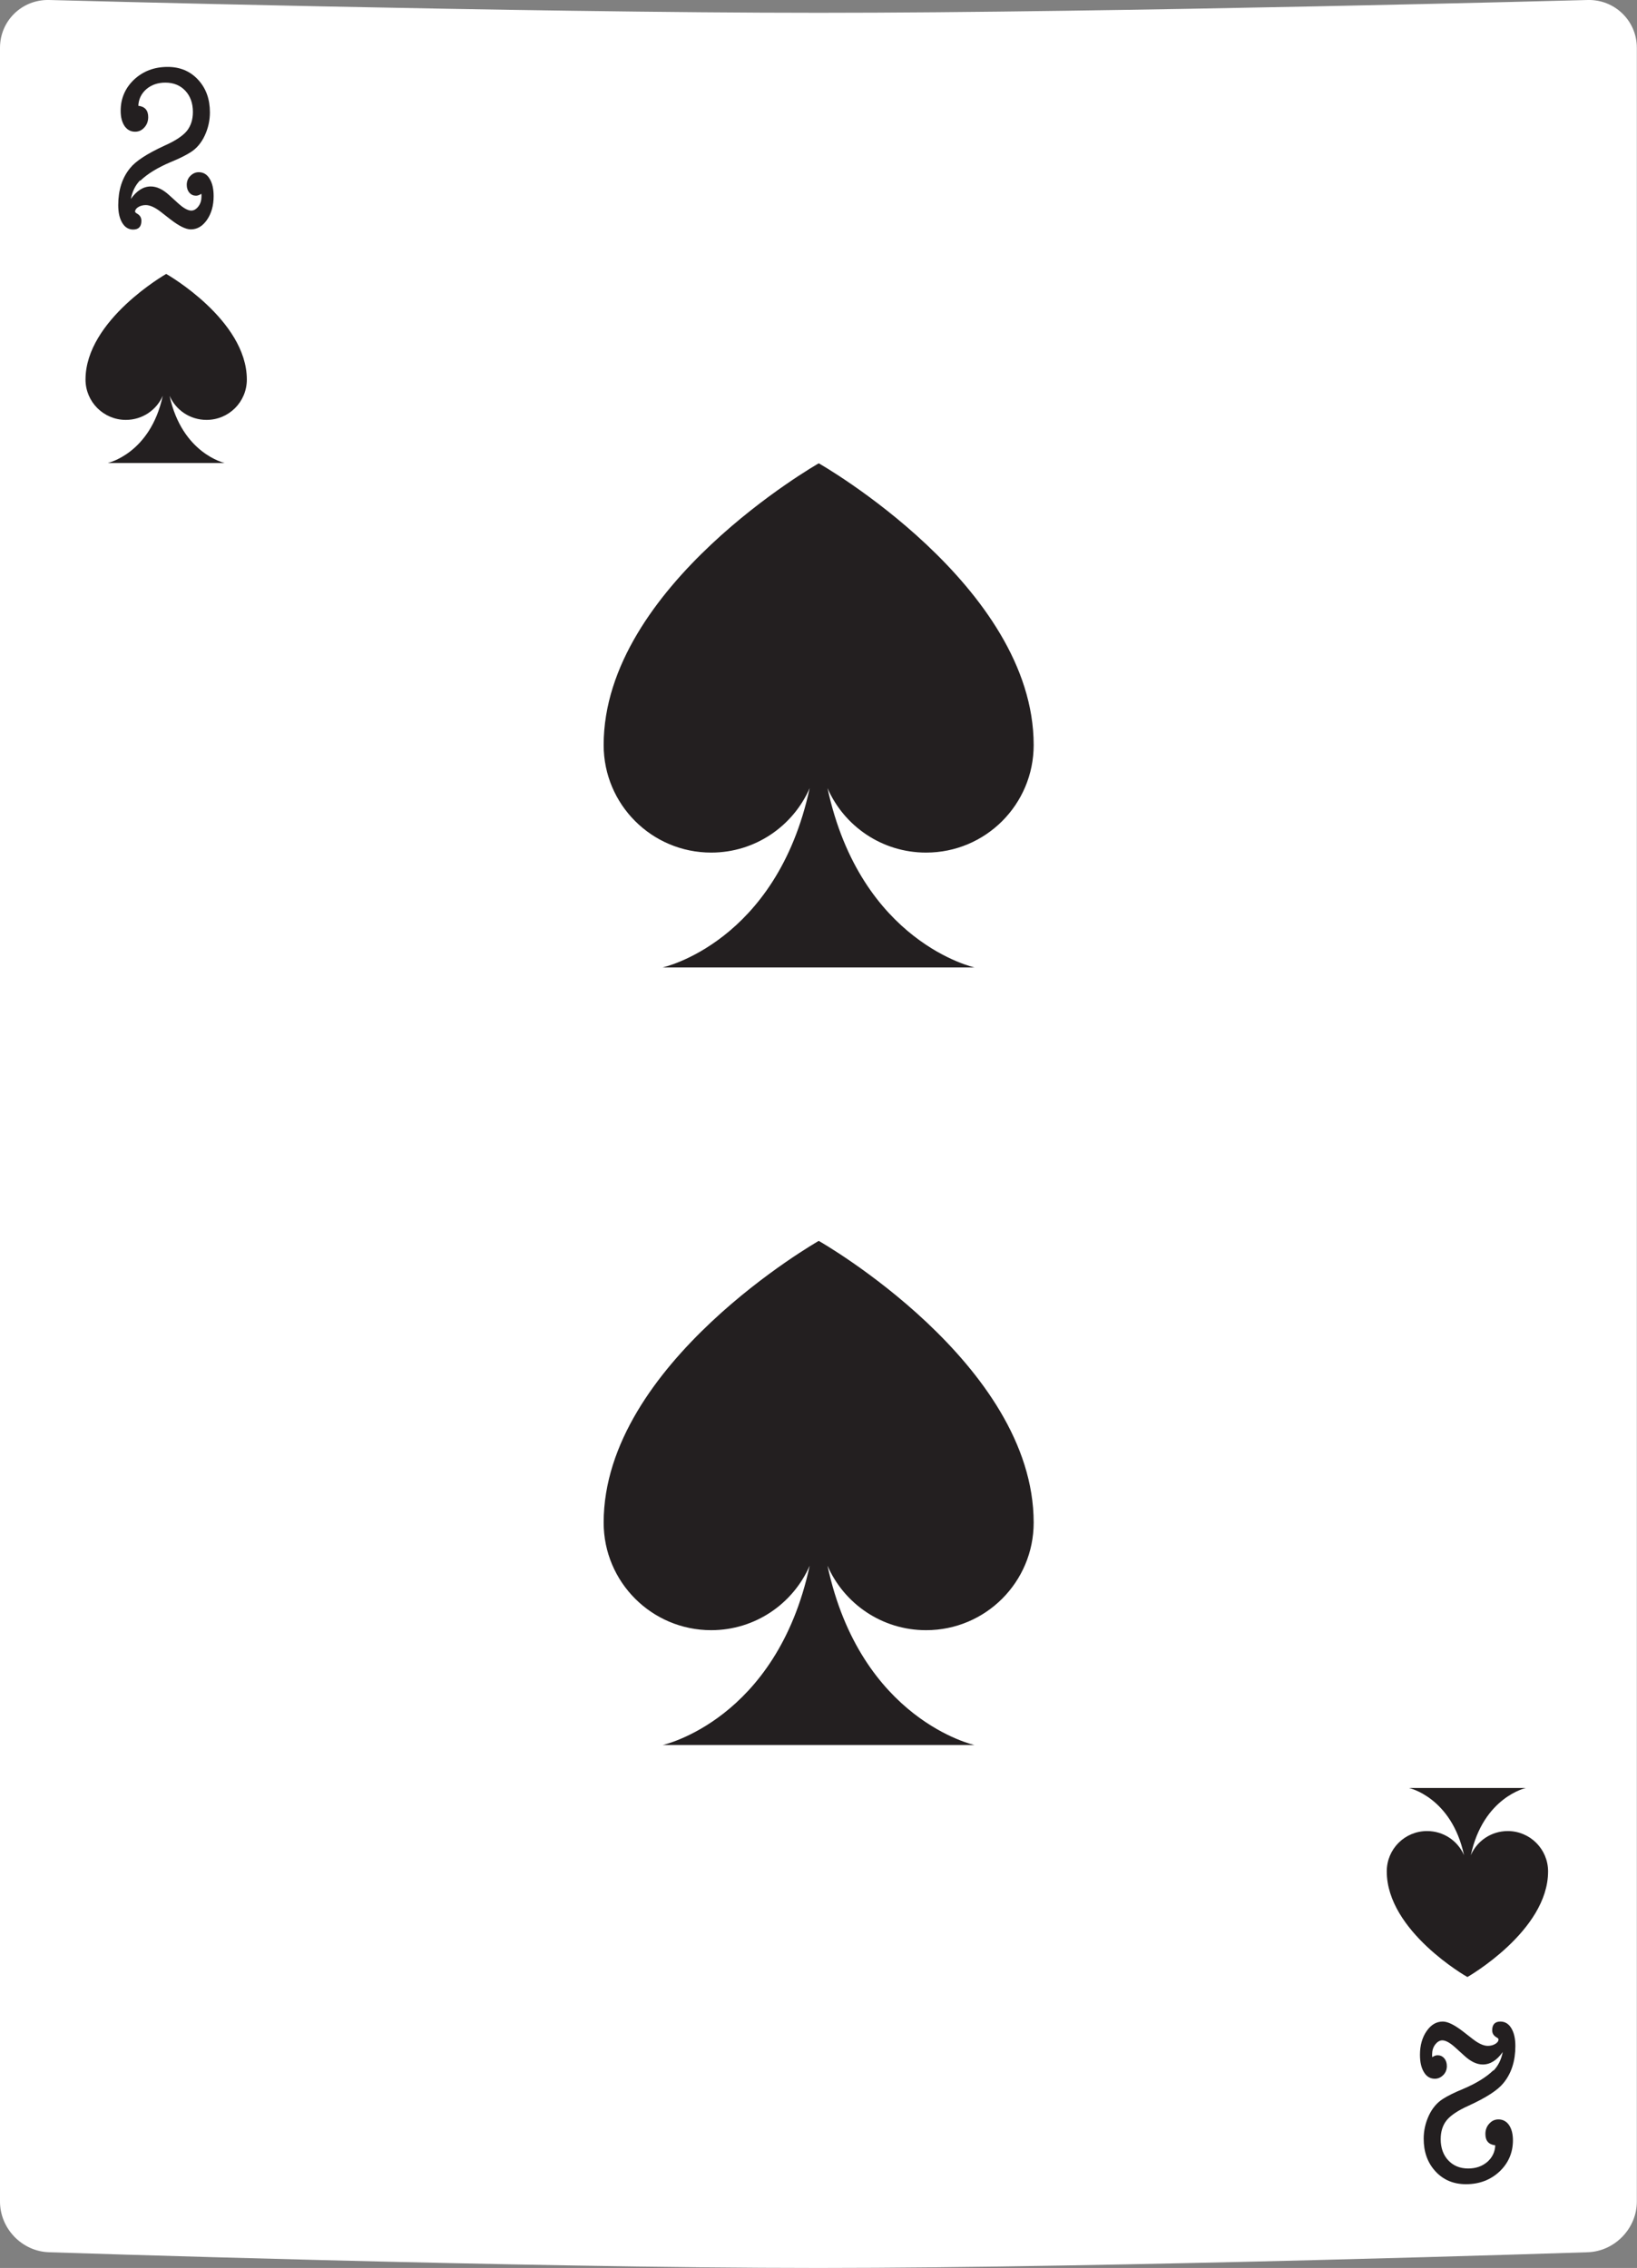 <?xml version="1.0" encoding="UTF-8"?><svg id="Layer_2" xmlns="http://www.w3.org/2000/svg" viewBox="0 0 101.07 140"><rect x="0" y="0" width="101.07" height="140" fill="#808080" stroke="none"/><defs><style>.cls-1{fill:#fff;}.cls-2{fill:#231f20;}</style></defs><g id="cards"><g><path class="cls-1" d="M98.04,0s-29.21,.79-47.5,.79S3.03,0,3.03,0C1.36-.04,0,1.28,0,2.95V135.9c0,1.67,1.36,3.08,3.03,3.13,0,0,29.21,.97,47.5,.97s47.5-.97,47.5-.97c1.67-.06,3.03-1.47,3.03-3.13V2.95c0-1.67-1.37-2.99-3.03-2.95Z"/><path class="cls-2" d="M8.65,11.13c-.29,.3-.48,.68-.57,1.15,.36-.51,.77-.77,1.23-.77,.37,0,.75,.18,1.15,.55l.54,.49c.33,.3,.6,.45,.81,.45,.16,0,.31-.09,.44-.26,.13-.17,.19-.38,.19-.61v-.07s-.01-.07-.01-.1c-.11,.08-.22,.12-.33,.12-.16,0-.3-.06-.41-.19-.11-.13-.16-.29-.16-.48,0-.21,.07-.4,.22-.55s.32-.23,.52-.23c.28,0,.51,.13,.67,.4,.17,.27,.25,.63,.25,1.08,0,.58-.14,1.07-.41,1.46-.27,.39-.6,.59-1,.59-.31,0-.73-.21-1.26-.62l-.59-.46c-.36-.28-.67-.42-.93-.42-.17,0-.33,.04-.46,.12s-.2,.18-.2,.28c0,.04,.04,.08,.13,.13,.17,.1,.26,.24,.26,.44,0,.36-.17,.54-.51,.54-.28,0-.51-.14-.67-.41-.17-.28-.25-.64-.25-1.1,0-.92,.24-1.68,.73-2.28,.35-.44,1.06-.9,2.15-1.4,.65-.29,1.1-.59,1.35-.89,.25-.31,.38-.7,.38-1.18,0-.54-.16-.98-.47-1.31-.31-.33-.72-.5-1.23-.5-.46,0-.85,.13-1.17,.4-.31,.27-.48,.61-.5,1.03,.41,.05,.61,.28,.61,.7,0,.25-.08,.47-.24,.64-.16,.18-.35,.26-.57,.26-.27,0-.49-.12-.65-.35-.16-.24-.24-.55-.24-.94,0-.76,.28-1.41,.83-1.93,.56-.52,1.25-.78,2.07-.78,.76,0,1.39,.26,1.88,.79,.49,.53,.73,1.2,.73,2.02,0,.5-.11,.98-.32,1.43-.21,.45-.5,.79-.86,1.02-.28,.18-.69,.39-1.23,.61-.83,.35-1.46,.74-1.89,1.16Z"/><path class="cls-2" d="M92.21,127.82c.29-.3,.48-.68,.57-1.15-.36,.51-.77,.77-1.23,.77-.37,0-.75-.18-1.15-.55l-.54-.49c-.33-.3-.6-.45-.81-.45-.16,0-.31,.09-.44,.26-.13,.17-.19,.38-.19,.61v.07s.01,.07,.01,.1c.11-.08,.22-.12,.33-.12,.16,0,.3,.06,.41,.19,.11,.13,.16,.29,.16,.48,0,.21-.07,.4-.22,.55s-.32,.23-.52,.23c-.28,0-.51-.13-.67-.4-.17-.27-.25-.63-.25-1.08,0-.58,.14-1.07,.41-1.46,.27-.39,.6-.59,1-.59,.31,0,.73,.21,1.26,.62l.59,.46c.36,.28,.67,.42,.93,.42,.17,0,.33-.04,.46-.12,.14-.08,.2-.18,.2-.28,0-.04-.04-.08-.13-.13-.17-.1-.26-.24-.26-.43,0-.36,.17-.54,.51-.54,.28,0,.51,.14,.67,.41,.17,.28,.25,.64,.25,1.1,0,.92-.24,1.68-.73,2.28-.35,.44-1.06,.9-2.15,1.4-.65,.29-1.1,.59-1.35,.89s-.38,.7-.38,1.18c0,.54,.16,.98,.47,1.31,.31,.33,.72,.5,1.23,.5,.46,0,.85-.13,1.17-.4,.31-.27,.48-.61,.5-1.03-.41-.05-.61-.28-.61-.7,0-.25,.08-.47,.24-.64,.16-.18,.35-.26,.57-.26,.27,0,.49,.12,.65,.35,.16,.24,.24,.55,.24,.94,0,.76-.28,1.41-.83,1.93-.56,.52-1.25,.78-2.07,.78-.76,0-1.39-.26-1.88-.79-.49-.53-.73-1.2-.73-2.02,0-.5,.11-.98,.32-1.43,.21-.45,.5-.79,.86-1.02,.28-.18,.69-.39,1.23-.61,.83-.35,1.46-.74,1.89-1.16Z"/><path class="cls-2" d="M57.18,52.63c3.67,0,6.64-2.97,6.64-6.64,0-9.83-13.21-17.36-13.27-17.39,0,0-13.28,7.56-13.28,17.39,0,3.67,2.97,6.64,6.64,6.64,2.72,0,5.06-1.64,6.08-3.98-2.05,9.54-9.08,11.07-9.08,11.07h19.26s-7.03-1.53-9.08-11.07c1.02,2.34,3.36,3.98,6.08,3.98Z"/><path class="cls-2" d="M12.75,25.92c1.38,0,2.49-1.11,2.49-2.49,0-3.68-4.95-6.51-4.98-6.52,0,0-4.98,2.84-4.98,6.52,0,1.37,1.11,2.49,2.49,2.49,1.02,0,1.9-.61,2.28-1.49-.77,3.58-3.4,4.15-3.4,4.15h7.22s-2.63-.58-3.4-4.15c.38,.88,1.26,1.49,2.28,1.49Z"/><path class="cls-2" d="M88.11,113.03c-1.38,0-2.49,1.11-2.49,2.49,0,3.69,4.95,6.51,4.98,6.52,0,0,4.98-2.84,4.98-6.52,0-1.37-1.11-2.49-2.49-2.49-1.02,0-1.9,.61-2.28,1.49,.77-3.58,3.4-4.15,3.4-4.15h-7.22s2.63,.57,3.4,4.15c-.38-.88-1.26-1.49-2.28-1.49Z"/><path class="cls-2" d="M57.18,100.63c3.67,0,6.64-2.97,6.64-6.64,0-9.83-13.21-17.36-13.27-17.39,0,0-13.28,7.56-13.28,17.39,0,3.67,2.97,6.64,6.64,6.64,2.72,0,5.06-1.64,6.08-3.98-2.05,9.54-9.08,11.07-9.08,11.07h19.26s-7.03-1.53-9.08-11.07c1.02,2.34,3.36,3.98,6.08,3.98Z"/></g></g></svg>